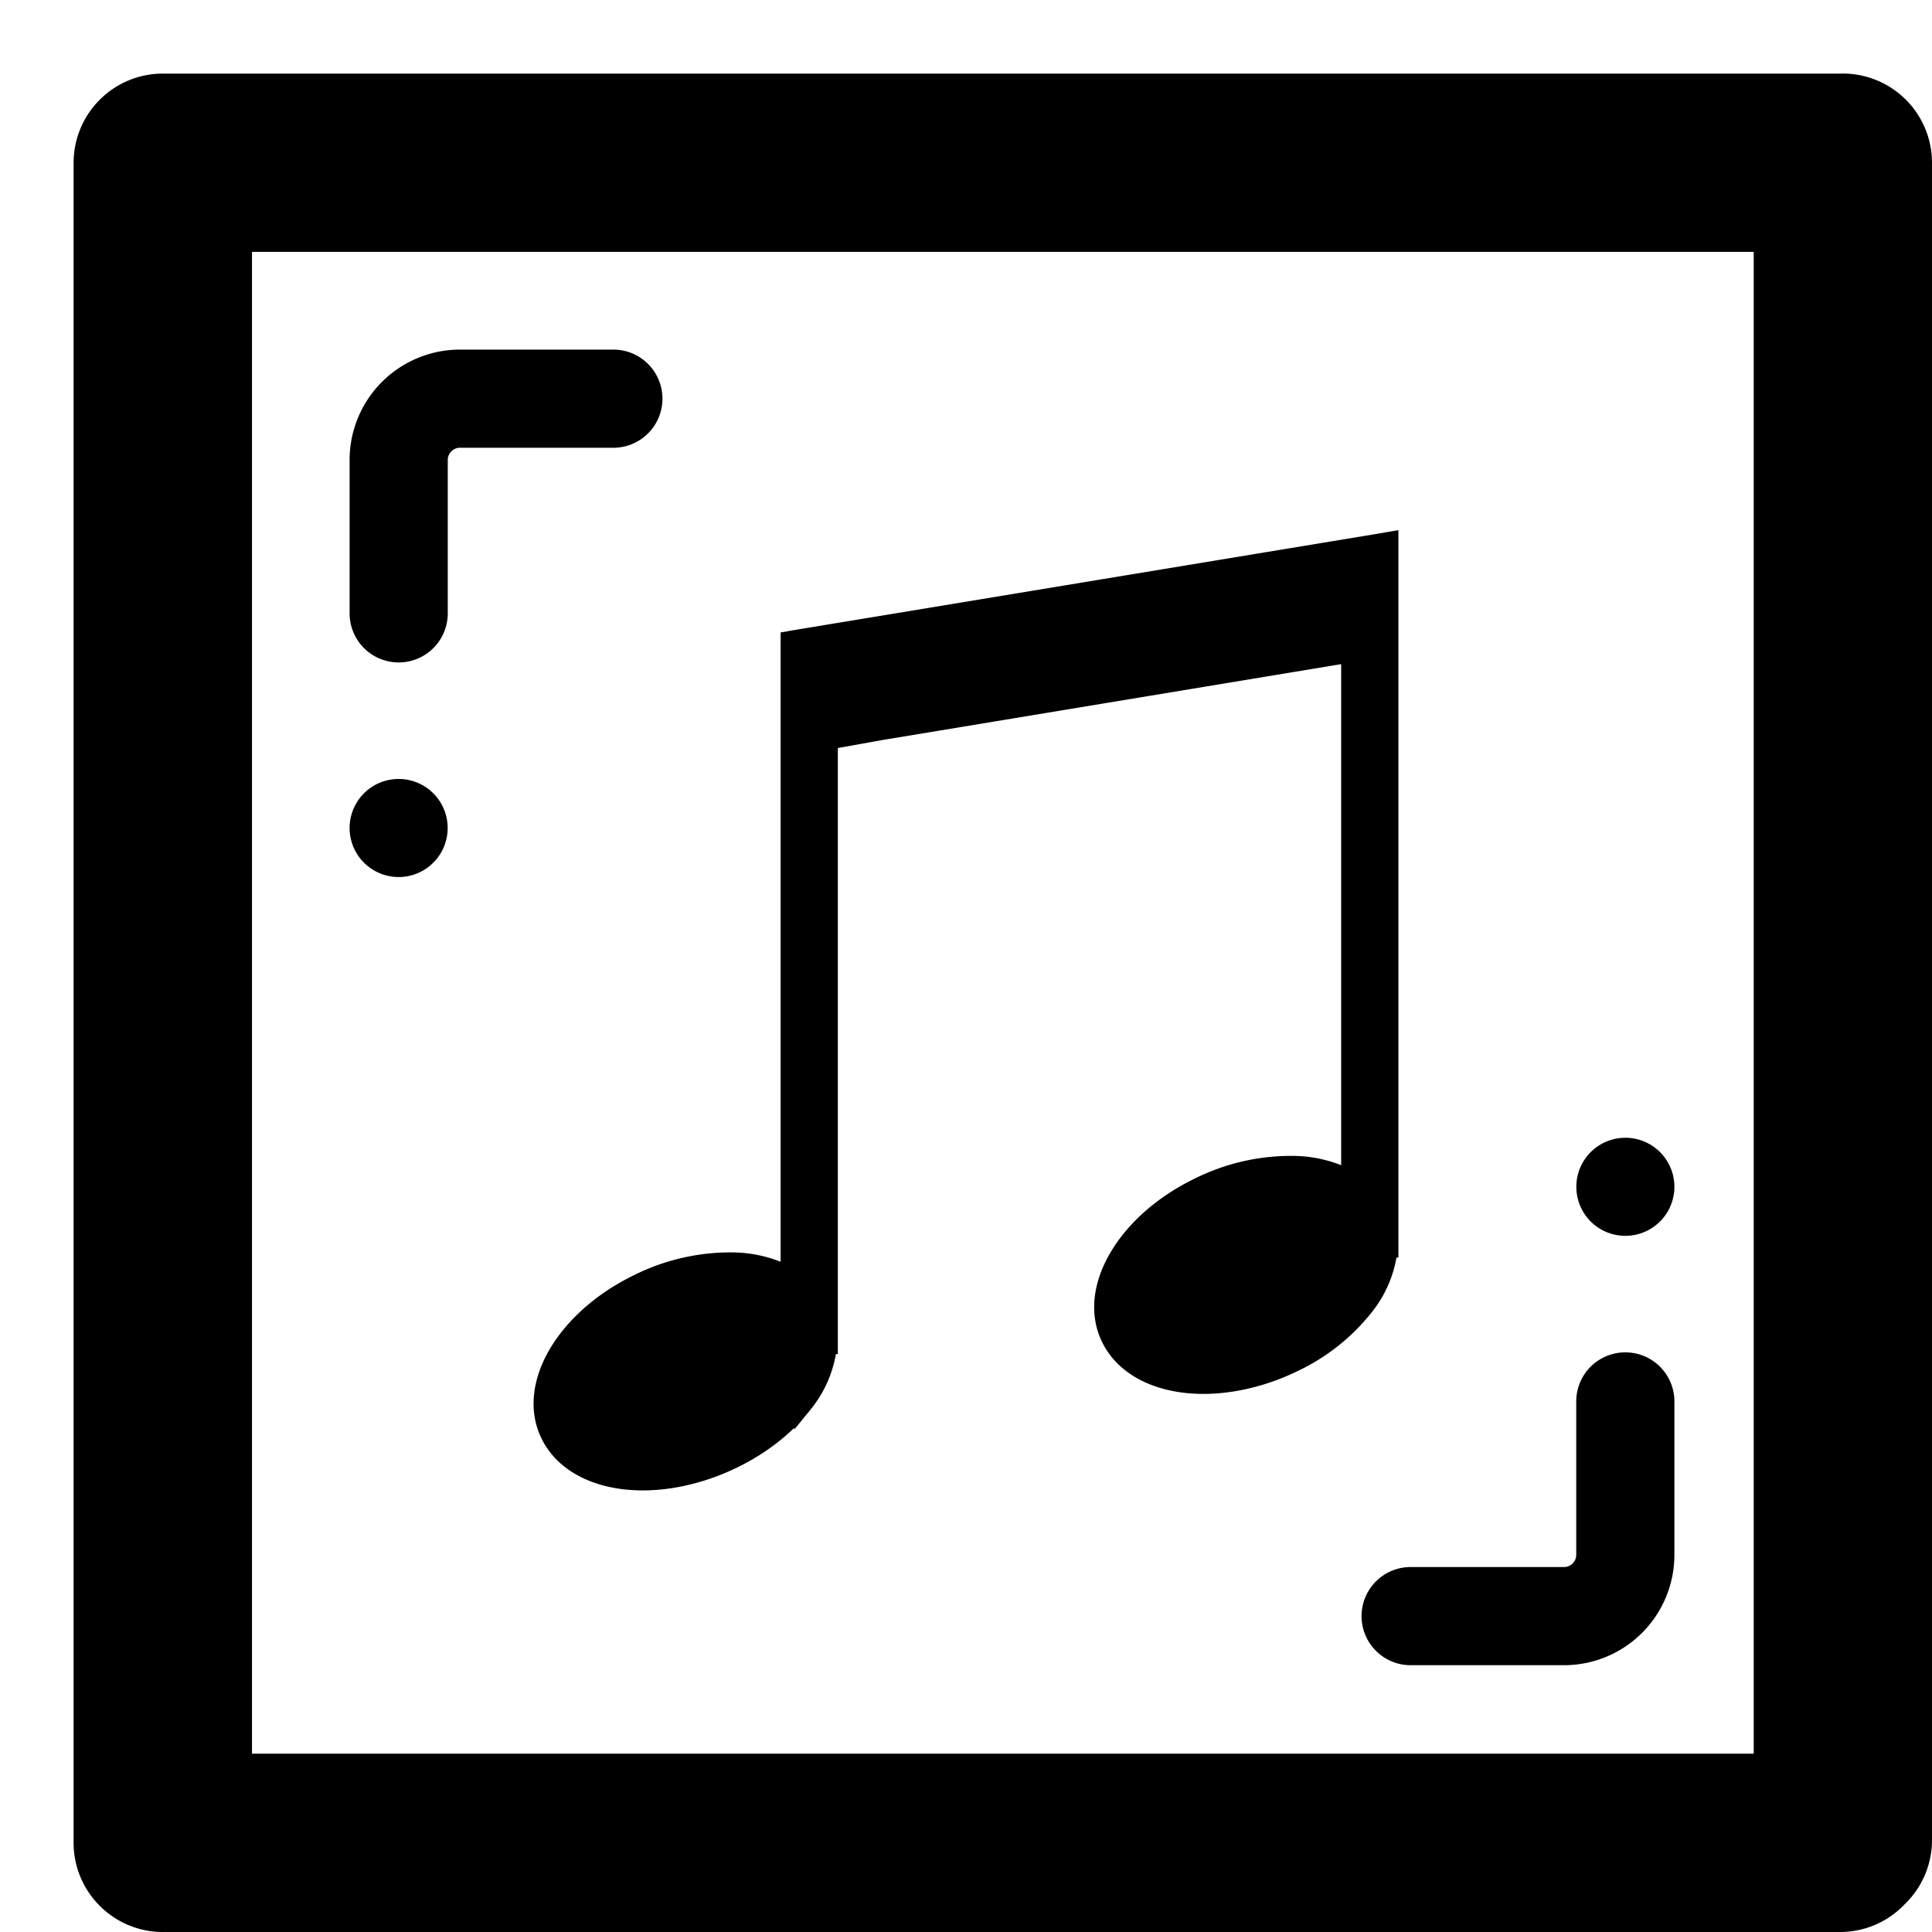 <svg xmlns="http://www.w3.org/2000/svg" viewBox="0 0 21 21" fill="#000000" stroke="#000000" stroke-width=".2">
    <style>
        @media (prefers-color-scheme: dark) {
            .app-icon { fill: #fff; stroke: #fff; }
        }
    </style>

    <path class="app-icon" d="M1.77.9a.87.87 0 0 0-.87.87V20a.894.894 0 0 0 0 .03c0 .48.39.87.87.87H20a.867.867 0 0 0 .63-.27.867.867 0 0 0 .27-.63V1.77A.87.87 0 0 0 20 .9H1.77Zm.869 1.738h16.523v16.524H2.639V2.637Zm6.03 4.307-.084.014v6.912a1.354 1.354 0 0 0-.639-.158 2.249 2.249 0 0 0-1.016.24c-.393.192-.698.47-.871.767-.173.296-.22.626-.066.905.153.277.462.429.815.466.355.037.77-.039 1.163-.231.32-.156.582-.368.762-.602a1.21 1.21 0 0 0 .266-.64h.008V8.047l.597-.107h.002l5.072-.839v5.72a1.353 1.353 0 0 0-.638-.157 2.248 2.248 0 0 0-1.017.24c-.393.192-.698.47-.87.767-.174.297-.22.626-.067.905.153.277.462.429.816.466.355.037.77-.039 1.163-.231a2.15 2.15 0 0 0 .761-.602 1.21 1.21 0 0 0 .266-.64h.008V5.881l-.116.02-6.315 1.043ZM5 4.767h1.667a.433.433 0 1 0 0-.867H5A1.1 1.1 0 0 0 3.9 5v1.667a.433.433 0 0 0 .867 0V5A.233.233 0 0 1 5 4.767Zm-.667 3.8a.433.433 0 1 0 0 .866.433.433 0 0 0 0-.866ZM17 17.133h-1.667a.433.433 0 0 0 0 .867H17a1.1 1.1 0 0 0 1.1-1.1v-1.667a.433.433 0 1 0-.867 0V16.9a.233.233 0 0 1-.233.233Zm.667-3.8a.433.433 0 1 0 0-.866.433.433 0 0 0 0 .866Z"/>
</svg>
